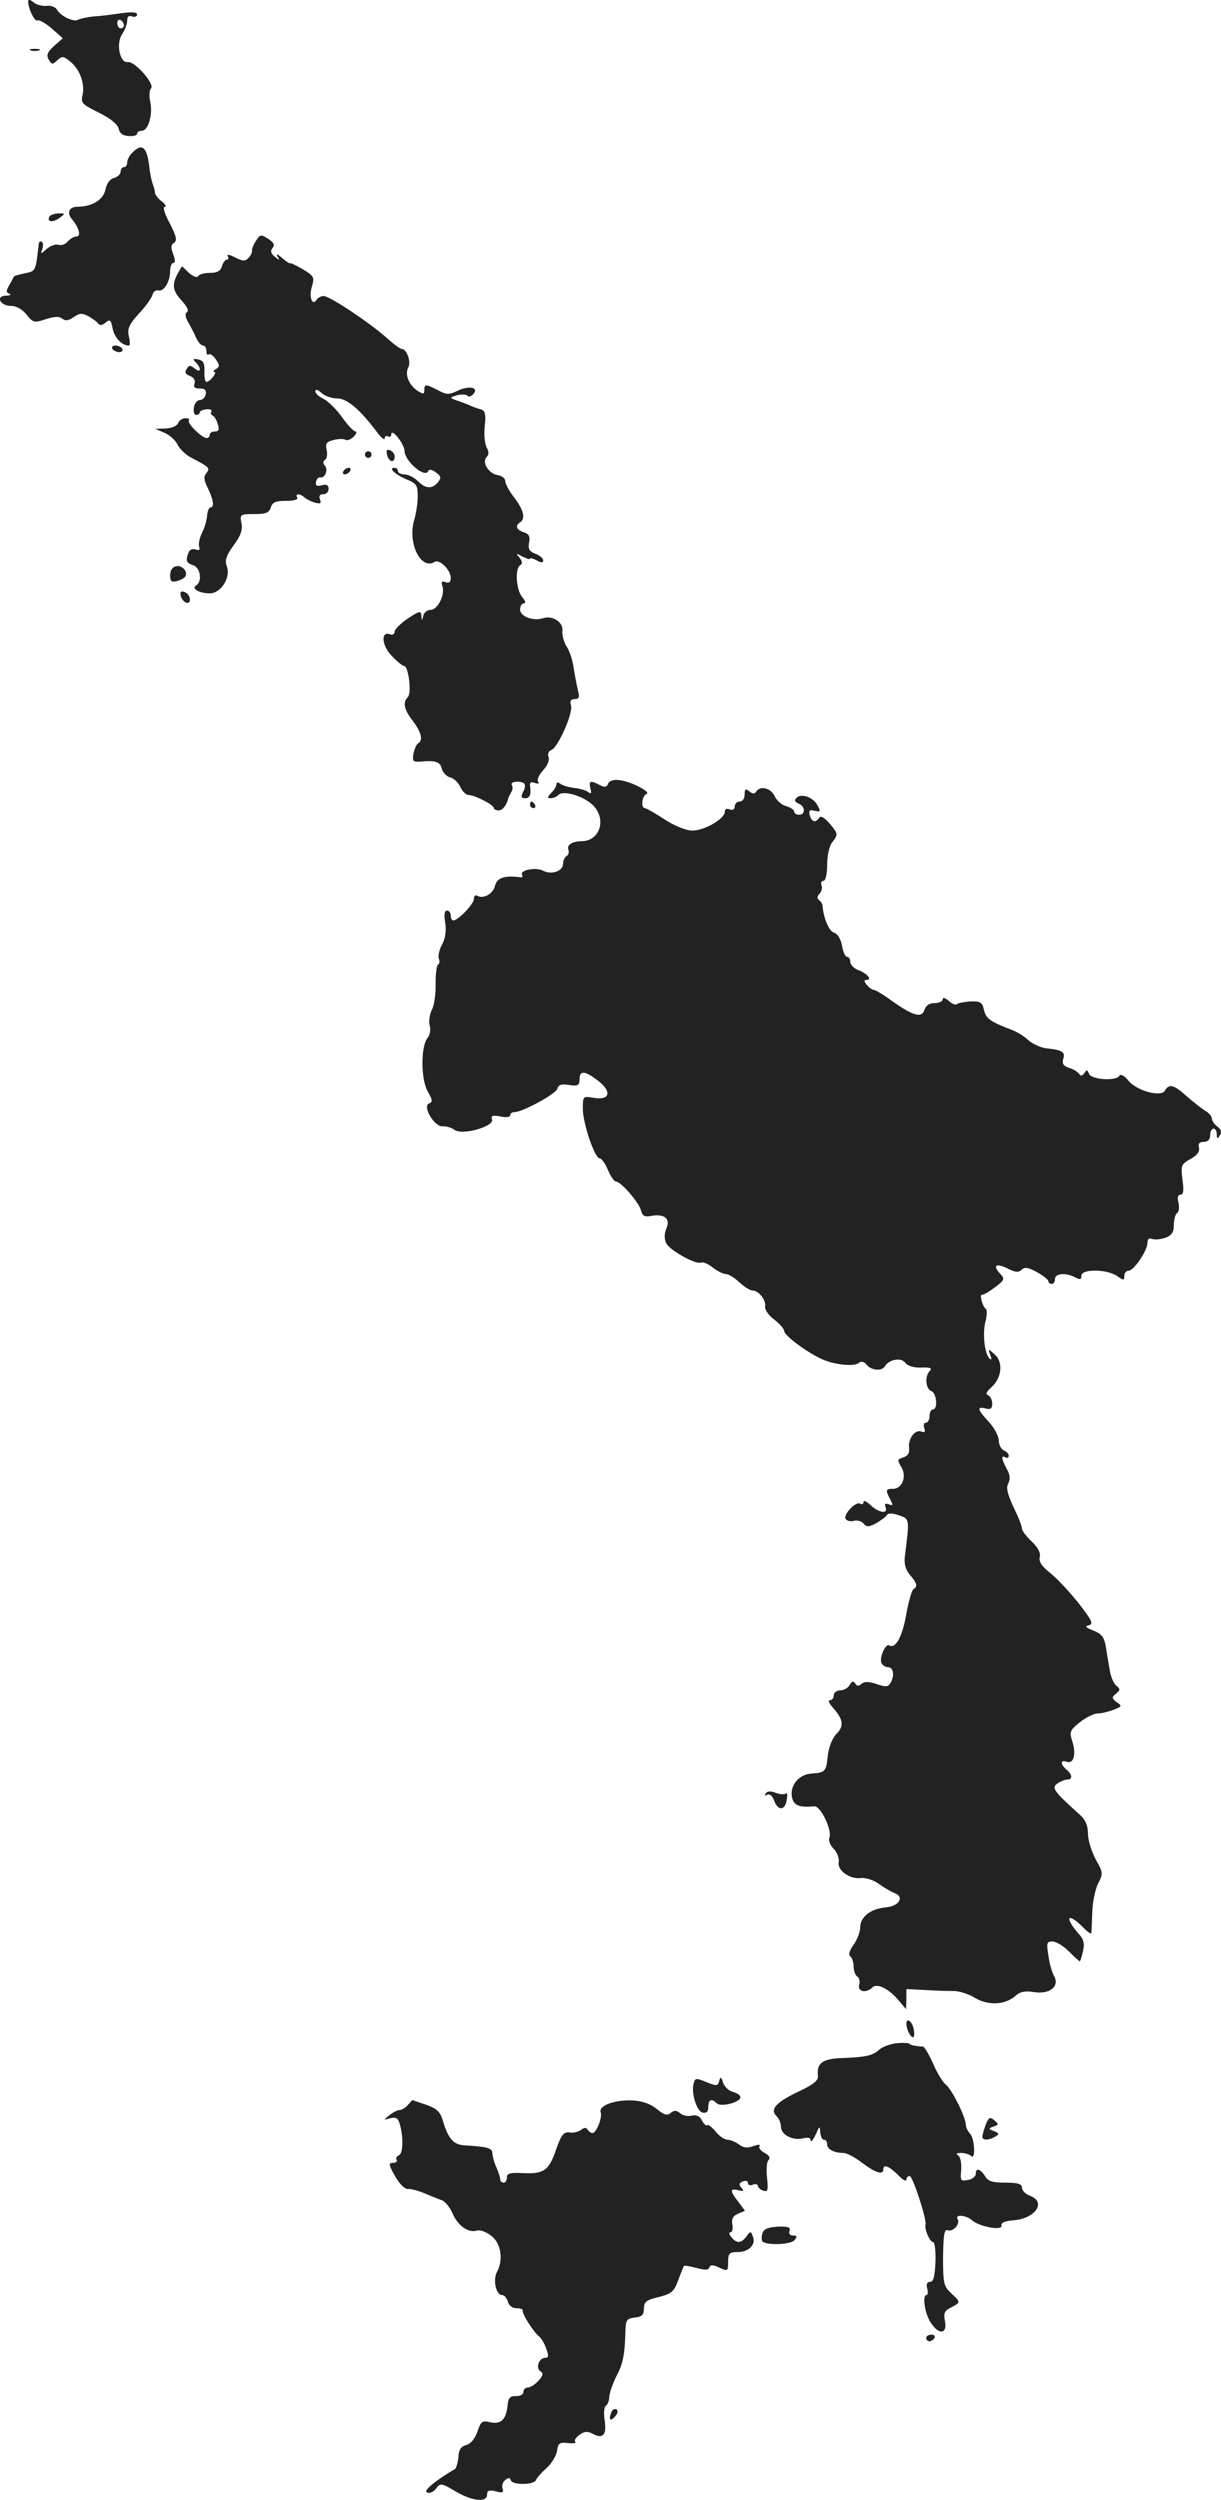 <?xml version="1.0" standalone="no"?>
<!DOCTYPE svg PUBLIC "-//W3C//DTD SVG 20010904//EN"
 "http://www.w3.org/TR/2001/REC-SVG-20010904/DTD/svg10.dtd">
<svg version="1.0" xmlns="http://www.w3.org/2000/svg"
 width="369.803pt" height="756.553pt" viewBox="0 0 369.803 756.553"
 preserveAspectRatio="xMidYMid meet">
<g transform="translate(-835.478,1369.58) scale(0.1,-0.1)"
fill="#222222" stroke="none">
<path d="M8440 13692 c0 -22 20 -63 28 -58 5 3 24 -8 43 -24 l34 -30 -26 -23
c-21 -19 -24 -28 -17 -41 9 -16 12 -16 26 -3 15 14 19 13 39 -3 29 -23 45 -66
38 -101 -6 -25 -2 -29 49 -54 34 -17 56 -34 60 -48 3 -15 13 -22 31 -23 14 -1
25 2 25 7 0 5 6 9 14 9 20 0 34 49 26 87 -4 17 -3 36 2 41 13 13 -49 83 -70
80 -24 -5 -37 57 -17 85 8 12 15 30 15 40 0 13 5 17 15 13 8 -3 15 0 15 6 0 7
-15 8 -47 4 -27 -4 -65 -9 -85 -10 -20 -2 -41 -7 -47 -10 -13 -8 -53 11 -64
31 -5 8 -19 13 -31 11 -13 -1 -31 3 -40 11 -9 8 -16 9 -16 3z m290 -73 c0 -5
-4 -9 -10 -9 -5 0 -10 7 -10 16 0 8 5 12 10 9 6 -3 10 -10 10 -16z"/>
<path d="M8448 13543 c6 -2 18 -2 25 0 6 3 1 5 -13 5 -14 0 -19 -2 -12 -5z"/>
<path d="M8756 13234 c-9 -8 -16 -22 -16 -30 0 -8 -4 -14 -10 -14 -5 0 -10 -6
-10 -14 0 -7 -9 -16 -20 -19 -13 -3 -22 -17 -26 -35 -6 -31 -41 -52 -85 -52
-25 0 -33 -18 -16 -38 22 -26 28 -52 13 -52 -7 0 -19 -7 -26 -15 -7 -9 -20
-13 -28 -10 -8 3 -24 -3 -35 -12 -19 -17 -20 -17 -14 -1 3 10 3 20 -2 22 -4 3
-8 0 -9 -7 -9 -82 -9 -82 -41 -88 -18 -4 -33 -8 -34 -10 -1 -2 -7 -14 -14 -26
-10 -17 -10 -23 0 -26 7 -3 2 -6 -10 -6 -33 -1 -18 -31 15 -31 16 0 34 -10 47
-26 20 -25 23 -26 59 -14 26 8 40 9 50 1 9 -7 18 -6 34 5 17 12 26 13 44 3 13
-7 26 -17 30 -22 4 -7 12 -6 22 2 14 12 17 9 22 -18 6 -28 28 -51 49 -51 4 0
4 13 0 28 -5 23 1 36 29 67 20 21 39 47 42 57 3 11 11 17 17 15 17 -6 36 24
37 56 0 15 4 27 10 27 6 0 6 10 -1 27 -7 20 -7 28 3 34 10 7 7 20 -13 59 -16
29 -22 50 -15 50 6 0 2 7 -9 16 -11 8 -20 20 -21 27 0 7 -4 19 -7 27 -3 8 -8
31 -10 51 -7 60 -22 73 -51 43z"/>
<path d="M8505 13041 c-10 -17 9 -20 30 -5 18 14 18 14 -2 14 -12 0 -24 -4
-28 -9z"/>
<path d="M9130 12967 c-8 -12 -13 -26 -12 -30 1 -4 -3 -14 -10 -21 -11 -12
-18 -11 -42 1 -15 8 -25 10 -22 4 4 -6 3 -11 -2 -11 -5 0 -12 -9 -15 -20 -4
-14 -14 -20 -35 -20 -17 0 -34 -4 -37 -10 -4 -6 -15 -1 -28 10 l-21 20 -13
-22 c-18 -34 -16 -52 13 -83 15 -17 22 -30 15 -34 -7 -4 -5 -15 4 -31 8 -14
19 -35 24 -47 6 -13 15 -23 21 -23 5 0 10 -7 10 -17 0 -9 3 -13 7 -10 3 4 13
-3 21 -14 12 -18 13 -23 1 -30 -8 -5 -10 -9 -5 -9 10 0 -13 -30 -24 -30 -4 0
-7 14 -6 32 1 25 -4 33 -19 36 -16 3 -18 1 -7 -9 18 -19 15 -34 -4 -18 -13 10
-17 10 -24 -2 -7 -10 -3 -16 10 -21 12 -5 17 -13 14 -23 -4 -11 0 -15 16 -15
15 0 20 -5 18 -17 -2 -10 -10 -18 -18 -18 -8 0 -16 -10 -18 -22 -2 -13 1 -23
7 -23 6 0 11 4 11 8 0 4 9 8 20 9 11 1 18 -2 15 -7 -3 -4 -1 -10 4 -12 4 -1
12 -13 15 -25 6 -17 3 -23 -8 -23 -9 0 -16 -4 -16 -10 0 -5 -4 -10 -9 -10 -15
0 -61 46 -54 53 3 4 -1 7 -11 7 -9 0 -19 -7 -22 -15 -4 -9 -19 -15 -38 -16
l-31 -1 28 -12 c16 -7 34 -23 40 -37 7 -13 26 -31 42 -39 54 -28 57 -31 45
-46 -9 -10 -8 -21 4 -45 17 -35 21 -59 8 -59 -4 0 -9 -11 -10 -25 -1 -14 -8
-38 -16 -53 -7 -15 -11 -33 -8 -41 3 -10 0 -12 -11 -8 -9 3 -18 -1 -21 -9 -10
-25 -7 -32 14 -39 22 -7 28 -49 9 -61 -16 -9 9 -24 41 -24 34 0 64 48 52 81
-7 18 -3 32 20 64 22 29 28 47 24 68 -5 26 -4 27 39 27 35 0 45 4 50 20 5 16
15 20 46 20 24 0 38 4 34 10 -8 12 8 13 21 1 5 -5 19 -12 31 -16 18 -5 22 -3
17 9 -4 11 -1 16 10 16 9 0 16 7 16 16 0 12 -6 15 -21 11 -15 -4 -19 -1 -17
11 2 8 7 14 12 13 14 -4 26 22 15 35 -7 8 -6 14 1 19 5 3 7 17 4 29 -4 19 -1
25 21 30 14 4 30 4 36 1 5 -4 16 1 25 9 8 9 11 16 5 16 -5 0 -24 20 -41 44
-17 24 -42 48 -56 55 -13 6 -24 16 -24 22 0 8 7 6 18 -4 10 -10 32 -17 48 -17
30 0 70 -34 122 -104 12 -16 22 -23 22 -17 0 7 5 9 10 6 6 -3 10 0 10 7 1 19
40 -31 40 -51 1 -32 64 -85 72 -60 2 5 12 4 23 -5 16 -12 17 -16 6 -30 -18
-21 -37 -20 -61 4 -11 11 -29 20 -40 20 -11 0 -20 5 -20 10 0 6 -5 10 -11 10
-19 0 2 -20 37 -35 30 -12 34 -18 34 -51 0 -20 -5 -53 -11 -73 -20 -69 20
-151 62 -126 14 10 49 -24 49 -48 0 -13 -5 -17 -16 -13 -11 4 -14 1 -9 -13 8
-26 -15 -71 -36 -71 -10 0 -20 -8 -22 -17 -4 -17 -5 -17 -6 0 -1 15 -6 14 -41
-9 -22 -15 -40 -33 -40 -40 0 -7 -6 -11 -14 -8 -29 11 -25 -35 6 -66 16 -17
33 -30 37 -30 13 0 23 -82 11 -94 -16 -16 -12 -37 15 -72 26 -34 32 -59 16
-68 -5 -3 -11 -17 -14 -31 -4 -23 -1 -26 22 -24 46 4 59 -1 64 -22 3 -11 14
-23 25 -26 11 -2 25 -16 31 -29 6 -13 17 -24 24 -24 19 0 77 -30 77 -39 0 -4
7 -8 15 -8 12 0 25 17 29 37 1 3 5 11 9 18 5 6 5 17 2 22 -7 11 28 14 38 4 3
-4 2 -15 -4 -25 -7 -15 -6 -19 6 -19 15 0 19 11 15 39 -1 9 4 12 15 7 10 -3
14 -2 9 5 -3 6 4 21 16 34 13 14 20 31 16 40 -3 9 0 18 9 21 20 8 67 113 59
136 -4 12 0 18 11 18 13 0 16 6 11 23 -3 12 -9 42 -13 67 -3 25 -13 56 -22 69
-9 14 -14 35 -13 47 4 26 -29 48 -58 39 -30 -10 -70 5 -70 26 0 10 5 19 12 19
6 0 4 7 -5 18 -19 21 -23 87 -7 97 8 5 7 12 -2 23 -12 14 -10 14 10 3 12 -6
22 -9 22 -6 0 3 9 1 20 -5 14 -8 20 -8 20 0 0 6 -11 15 -24 20 -18 7 -22 14
-19 33 4 19 0 27 -16 32 -22 7 -27 20 -11 30 17 11 11 37 -17 74 -16 20 -28
43 -28 51 0 8 -10 16 -23 18 -27 4 -49 39 -33 55 7 7 7 16 -1 30 -5 11 -8 40
-5 64 4 35 1 46 -12 50 -9 2 -25 8 -36 13 -11 5 -29 11 -40 15 -19 7 -18 8 5
15 14 3 28 2 31 -2 3 -5 11 -2 18 6 17 20 -15 26 -51 8 -23 -11 -32 -11 -57 3
-37 19 -41 19 -41 0 0 -12 -3 -13 -19 -3 -27 17 -41 50 -30 71 10 17 -4 57
-20 57 -5 0 -26 16 -47 35 -51 45 -171 125 -189 125 -7 0 -17 -5 -21 -11 -13
-21 -24 7 -15 38 9 30 7 33 -27 54 -21 12 -38 20 -38 18 -1 -2 -12 5 -25 16
-13 12 -19 14 -14 5 8 -13 7 -13 -8 -1 -12 10 -14 17 -7 26 8 9 4 17 -13 28
-22 14 -24 14 -37 -6z"/>
<path d="M8695 12640 c3 -5 13 -10 21 -10 8 0 12 5 9 10 -3 6 -13 10 -21 10
-8 0 -12 -4 -9 -10z"/>
<path d="M9527 12319 c6 -22 23 -26 23 -5 0 8 -6 16 -14 19 -10 4 -12 0 -9
-14z"/>
<path d="M9460 12320 c0 -5 5 -10 10 -10 6 0 10 5 10 10 0 6 -4 10 -10 10 -5
0 -10 -4 -10 -10z"/>
<path d="M9395 12270 c-3 -5 -2 -10 4 -10 5 0 13 5 16 10 3 6 2 10 -4 10 -5 0
-13 -4 -16 -10z"/>
<path d="M8888 11982 c-11 -2 -18 -13 -18 -27 0 -18 4 -22 20 -18 11 3 23 9
26 14 9 15 -10 35 -28 31z"/>
<path d="M8902 11893 c2 -9 9 -18 16 -21 18 -6 15 25 -4 32 -11 4 -14 1 -12
-11z"/>
<path d="M10196 11323 c-4 -10 -10 -11 -25 -3 -28 15 -34 13 -28 -11 4 -14 2
-17 -6 -11 -7 6 -25 11 -42 13 -16 2 -36 7 -42 12 -8 6 -13 6 -13 -1 0 -6 -7
-18 -16 -26 -12 -13 -12 -16 -2 -16 8 0 18 4 24 10 16 16 85 -6 110 -37 35
-42 13 -102 -38 -103 -29 0 -47 -11 -42 -25 3 -7 1 -16 -5 -20 -6 -3 -11 -14
-11 -24 0 -22 -36 -34 -61 -20 -22 11 -72 1 -63 -13 3 -5 0 -9 -7 -7 -46 6
-69 -2 -75 -26 -6 -25 -36 -41 -54 -30 -5 3 -10 -1 -10 -10 0 -15 -47 -64 -62
-65 -5 0 -8 7 -8 15 0 8 -5 15 -11 15 -8 0 -10 -12 -6 -36 4 -24 1 -47 -9 -66
-9 -16 -13 -36 -10 -44 3 -7 2 -16 -3 -18 -4 -3 -7 -29 -7 -58 1 -29 -4 -64
-11 -78 -7 -13 -10 -35 -7 -47 4 -13 1 -30 -6 -38 -21 -25 -21 -125 0 -162 15
-26 16 -32 4 -37 -21 -8 17 -72 42 -69 10 1 26 -4 36 -11 24 -17 121 11 113
32 -4 11 1 13 25 9 17 -4 30 -2 30 3 0 6 6 10 13 10 24 0 126 55 130 71 3 12
13 15 36 11 26 -4 31 -1 31 17 0 28 16 27 56 -4 43 -33 36 -60 -12 -52 -34 6
-34 5 -34 -33 0 -44 36 -150 51 -150 6 0 17 -16 25 -35 8 -19 19 -35 24 -35
15 0 69 -62 76 -87 5 -18 11 -21 32 -17 40 7 58 -9 45 -38 -6 -15 -7 -30 -1
-44 10 -22 93 -68 107 -59 5 2 20 -4 34 -15 14 -11 32 -20 40 -20 8 0 26 -11
41 -25 15 -14 33 -25 40 -25 19 0 42 -30 38 -49 -1 -9 11 -27 28 -39 16 -13
30 -28 30 -35 1 -14 70 -65 115 -85 38 -17 97 -23 111 -11 7 6 16 4 24 -6 14
-17 46 -20 55 -4 13 21 49 27 61 11 7 -10 26 -16 49 -15 27 1 34 -2 26 -10
-16 -16 -13 -54 4 -61 17 -6 21 -56 5 -56 -5 0 -10 -9 -10 -20 0 -11 -5 -20
-11 -20 -6 0 -8 -7 -5 -16 4 -11 2 -15 -8 -11 -20 8 -41 -21 -38 -49 2 -15 -3
-24 -17 -29 -19 -6 -19 -8 -7 -28 18 -28 4 -67 -24 -67 -23 0 -24 -4 -9 -32 9
-18 9 -20 -4 -15 -11 4 -14 2 -10 -9 8 -21 -20 -17 -45 6 -12 12 -22 16 -22
10 0 -6 -4 -9 -10 -5 -13 8 -52 -33 -44 -46 3 -6 15 -9 25 -6 10 3 23 -1 29
-8 9 -11 16 -11 37 0 14 8 29 19 33 24 4 8 15 8 37 1 33 -12 33 -8 18 -127 -2
-21 3 -39 16 -54 21 -24 24 -35 10 -43 -5 -4 -15 -39 -22 -79 -12 -66 -32
-102 -51 -91 -11 7 -30 -36 -24 -52 3 -8 12 -14 21 -14 16 0 20 -27 6 -49 -7
-11 -15 -11 -41 -2 -23 8 -37 8 -46 1 -8 -8 -14 -8 -19 1 -6 8 -10 7 -17 -5
-5 -9 -18 -16 -28 -16 -11 0 -20 -7 -20 -15 0 -8 -5 -15 -12 -15 -6 0 -2 -10
9 -22 32 -36 35 -56 11 -80 -12 -12 -23 -39 -26 -65 -5 -49 -7 -52 -51 -55
-38 -3 -66 -38 -57 -74 6 -23 22 -29 67 -25 19 2 54 -71 46 -94 -4 -9 2 -24
13 -35 10 -10 17 -28 15 -40 -5 -25 34 -53 69 -48 13 1 37 -6 53 -18 15 -11
36 -23 46 -27 32 -12 16 -40 -26 -44 -46 -4 -77 -29 -77 -61 0 -13 -9 -37 -20
-52 -13 -18 -16 -31 -10 -35 5 -3 10 -17 10 -30 0 -13 5 -27 11 -31 6 -3 9
-15 6 -25 -6 -21 21 -27 40 -8 14 14 50 -4 80 -40 l22 -26 1 30 0 31 58 -3
c31 -2 70 -3 86 -3 16 0 45 -9 64 -21 41 -24 92 -21 123 7 13 12 29 15 54 11
48 -8 79 16 63 47 -7 12 -15 40 -18 64 -6 37 -5 42 12 42 11 0 33 -13 50 -30
16 -16 31 -30 33 -30 2 0 6 14 10 31 5 23 2 36 -13 52 -44 50 -35 67 12 21 14
-15 26 -23 26 -18 1 5 2 34 3 64 1 30 9 69 18 86 15 29 15 33 -8 73 -12 23
-23 57 -23 76 0 24 -7 42 -22 56 -82 74 -89 83 -71 97 9 6 23 12 30 12 17 0
16 15 -2 30 -19 16 -19 31 0 24 21 -8 30 21 18 60 -10 31 -8 35 23 60 18 14
42 26 53 26 11 0 32 5 48 11 26 10 27 12 10 23 -15 12 -16 15 -2 26 13 11 13
14 1 24 -8 6 -17 27 -20 46 -3 19 -9 52 -12 72 -5 30 -13 39 -38 49 -23 9 -27
13 -13 16 14 4 9 14 -30 65 -27 34 -65 75 -86 92 -27 21 -37 36 -33 50 3 12
-5 28 -25 47 -16 15 -29 32 -29 39 0 6 -11 36 -26 65 -18 40 -23 59 -15 72 6
13 5 26 -5 43 -16 30 -18 43 -4 35 6 -3 10 -1 10 5 0 6 -7 13 -15 16 -8 4 -15
17 -15 29 0 13 -13 39 -30 57 -35 38 -38 48 -10 41 15 -4 20 0 20 15 0 11 -6
22 -12 25 -9 3 -6 10 8 23 33 28 38 77 12 100 -21 19 -21 19 -14 -1 5 -13 4
-17 -3 -10 -15 16 -21 79 -11 113 4 18 5 34 0 37 -9 6 -20 45 -11 42 3 -1 21
9 38 22 31 23 32 26 16 43 -23 25 -11 32 25 14 22 -11 32 -12 41 -3 9 9 20 7
46 -7 19 -11 35 -23 35 -28 0 -4 5 -8 10 -8 6 0 10 7 10 15 0 17 32 20 61 5
15 -8 19 -7 19 5 0 21 78 20 108 -1 20 -14 22 -14 22 0 0 9 6 16 13 16 16 0
57 61 57 84 0 12 5 16 15 12 8 -3 26 -1 40 4 19 7 25 17 25 39 0 16 5 33 10
36 6 3 7 17 4 31 -4 16 -2 24 6 24 9 0 11 13 6 46 -5 43 -4 46 24 62 21 11 29
23 26 35 -3 12 2 17 15 17 12 0 19 7 19 20 0 11 5 20 10 20 6 0 10 -8 10 -17
0 -15 2 -15 9 -4 7 10 4 19 -7 27 -9 7 -17 18 -17 25 0 6 -9 17 -20 23 -10 6
-35 26 -55 43 -39 36 -55 40 -67 18 -12 -21 -88 0 -112 32 -12 14 -22 19 -26
13 -10 -17 -85 -12 -92 6 -5 13 -7 13 -14 2 -7 -9 -11 -10 -16 -2 -5 6 -18 15
-31 18 -17 6 -21 13 -17 27 7 21 -3 27 -51 32 -17 2 -41 13 -54 24 -12 12 -36
27 -54 33 -62 24 -75 33 -81 59 -5 23 -11 27 -40 26 -19 -1 -38 -5 -42 -8 -3
-4 -15 0 -25 10 -11 9 -18 11 -18 5 0 -7 -11 -12 -24 -12 -16 0 -27 -7 -31
-20 -8 -26 -33 -20 -98 26 -26 19 -51 34 -56 34 -5 0 -14 7 -21 15 -9 11 -9
15 -1 15 19 0 2 20 -25 30 -13 5 -24 16 -24 25 0 8 -4 15 -10 15 -5 0 -12 15
-15 34 -4 21 -14 36 -24 39 -15 4 -32 43 -35 82 -1 6 -5 13 -11 17 -6 5 -6 11
2 19 6 6 9 18 6 25 -3 8 0 14 6 14 6 0 11 20 11 48 0 27 6 57 15 68 19 25 19
26 -9 59 -15 17 -26 23 -30 16 -11 -17 -23 -13 -29 8 -3 14 0 17 15 13 18 -4
19 -2 9 16 -13 25 -49 38 -64 23 -7 -7 -5 -12 6 -17 21 -8 22 -34 2 -34 -8 0
-15 4 -15 10 0 5 -11 12 -24 16 -13 3 -28 16 -35 30 -11 25 -44 33 -56 14 -5
-8 -11 -7 -21 1 -11 9 -14 7 -14 -10 0 -12 -6 -21 -15 -21 -8 0 -15 -7 -15
-15 0 -9 -6 -12 -15 -9 -9 4 -15 1 -15 -7 0 -22 -64 -58 -100 -57 -19 1 -54
15 -84 35 -28 18 -54 33 -58 33 -13 0 -9 38 5 43 16 5 -51 40 -85 42 -16 2
-29 -3 -32 -12z"/>
<path d="M9960 11260 c0 -5 5 -10 11 -10 5 0 7 5 4 10 -3 6 -8 10 -11 10 -2 0
-4 -4 -4 -10z"/>
<path d="M10674 8268 c-4 -7 -3 -8 4 -4 8 4 16 -3 22 -19 12 -32 34 -28 38 6
2 13 1 21 -3 17 -4 -4 -18 -3 -31 2 -15 6 -26 5 -30 -2z"/>
<path d="M11100 7571 c0 -16 12 -41 20 -41 4 0 5 11 2 25 -4 23 -22 36 -22 16z"/>
<path d="M11070 7512 c-19 -2 -43 -11 -53 -20 -20 -18 -40 -22 -115 -25 -56
-2 -74 -16 -70 -52 2 -15 -10 -26 -56 -48 -70 -33 -90 -54 -70 -75 8 -7 14
-22 14 -32 0 -25 35 -43 66 -36 16 4 24 2 24 -6 1 -7 7 1 15 17 12 27 13 28
14 8 1 -13 6 -23 11 -23 6 0 10 -6 10 -14 0 -15 21 -26 49 -26 10 0 35 -13 57
-30 40 -30 64 -38 64 -20 0 17 16 11 44 -16 14 -15 26 -22 26 -15 0 6 4 11 10
11 9 0 52 -131 48 -147 -4 -14 13 -53 23 -53 5 0 8 -27 7 -60 -2 -44 -6 -60
-16 -60 -9 0 -13 -7 -9 -20 3 -11 2 -20 -2 -20 -14 0 -5 -58 13 -84 24 -37 50
-35 43 4 -5 24 -2 32 16 41 32 17 32 17 4 43 -24 22 -26 30 -26 111 1 68 4 85
14 81 16 -6 39 19 30 34 -9 15 26 12 44 -4 23 -20 93 -32 89 -16 -2 9 10 14
36 16 66 5 101 55 51 74 -14 5 -25 16 -25 25 0 11 -12 15 -50 15 -39 0 -53 4
-62 20 -15 23 -28 26 -28 6 0 -7 -11 -16 -24 -18 -22 -4 -23 -2 -20 31 1 20
-2 39 -9 43 -8 5 -5 8 9 8 11 0 24 -4 30 -9 14 -15 11 52 -3 67 -7 7 -13 20
-13 27 0 23 -43 109 -61 122 -9 7 -26 35 -38 63 -12 27 -26 51 -31 52 -6 0
-16 1 -22 2 -7 1 -15 3 -18 6 -3 3 -21 4 -40 2z"/>
<path d="M10456 7392 c-9 -29 9 -87 27 -90 12 -2 17 3 17 17 0 23 10 27 26 11
11 -11 66 1 71 17 2 6 -7 13 -20 17 -14 3 -28 16 -32 28 -6 19 -8 20 -12 6 -4
-16 -8 -16 -38 -4 -31 13 -35 13 -39 -2z"/>
<path d="M9590 7325 c-7 -8 -18 -15 -24 -15 -7 0 -21 -7 -32 -16 -19 -15 -18
-15 3 -9 16 4 23 1 28 -16 12 -38 11 -91 -2 -96 -7 -3 -10 -9 -7 -14 3 -5 -2
-9 -11 -9 -14 0 -13 -6 6 -40 13 -23 30 -40 39 -39 8 1 31 -5 50 -13 19 -8 43
-18 53 -21 10 -4 24 -21 32 -39 16 -38 48 -61 74 -53 10 3 29 -4 44 -16 29
-22 37 -72 17 -109 -13 -24 -3 -70 15 -70 7 0 15 -9 18 -20 3 -12 14 -20 26
-20 12 0 20 -3 19 -7 -3 -9 32 -64 49 -78 7 -5 17 -22 22 -37 8 -22 8 -28 -3
-28 -19 0 -30 -32 -14 -41 9 -6 8 -13 -6 -28 -11 -12 -25 -21 -33 -21 -7 0
-13 -6 -13 -13 0 -8 -10 -13 -22 -13 -18 1 -24 -5 -26 -29 -5 -43 -20 -57 -53
-50 -24 6 -28 2 -38 -28 -8 -22 -20 -37 -34 -41 -16 -4 -23 -14 -24 -38 -2
-18 -7 -34 -12 -36 -5 -2 -29 -17 -53 -34 -28 -21 -38 -33 -29 -36 8 -3 20 3
27 13 12 16 16 16 58 -9 51 -30 96 -35 96 -10 0 12 6 15 26 10 21 -6 25 -4 21
8 -3 8 0 20 8 26 10 8 14 8 17 -1 5 -15 71 -14 76 1 3 7 17 23 33 37 15 14 29
37 31 52 3 22 7 26 33 23 16 -2 27 0 22 4 -4 4 2 13 13 21 15 11 25 11 40 3
31 -17 43 -3 36 41 -3 21 -2 40 4 44 5 3 10 15 10 26 0 11 10 39 21 62 21 40
26 64 28 139 1 32 4 37 29 40 21 2 27 8 27 27 0 21 8 26 45 35 39 10 46 16 59
51 8 22 16 41 17 43 1 2 18 -1 38 -6 25 -7 36 -7 39 1 3 9 11 9 30 0 26 -12
27 -11 27 17 0 26 4 30 29 30 34 0 56 23 46 47 -6 17 -7 17 -19 1 -16 -22 -30
-23 -46 -3 -7 8 -8 15 -3 15 6 0 8 10 6 23 -3 17 1 26 17 33 l21 9 -20 27
c-26 33 -26 42 0 35 16 -4 18 -3 9 8 -8 9 -7 14 5 19 8 3 15 1 15 -5 0 -6 7
-9 15 -5 8 3 15 1 15 -3 0 -5 7 -12 16 -15 14 -5 16 0 12 38 -3 25 -1 49 4 54
7 7 3 14 -11 22 -12 6 -19 15 -16 20 4 6 -3 6 -18 1 -18 -7 -30 -6 -43 4 -11
8 -27 15 -36 15 -9 0 -25 11 -36 25 -11 13 -22 22 -25 19 -3 -3 -10 3 -16 14
-7 14 -17 18 -31 15 -11 -3 -27 0 -35 7 -11 9 -18 10 -29 1 -11 -9 -20 -6 -42
12 -20 16 -43 24 -74 26 -55 2 -103 -16 -96 -36 6 -15 -13 -63 -25 -63 -4 0
-11 5 -14 10 -5 8 -11 7 -20 0 -8 -6 -23 -10 -35 -8 -18 2 -25 -6 -41 -52 -22
-64 -37 -74 -101 -71 -38 2 -48 -1 -48 -13 0 -9 -4 -16 -10 -16 -5 0 -10 4
-10 9 0 5 -5 22 -12 38 -7 15 -12 35 -12 43 -1 15 -16 19 -84 23 -35 2 -50 20
-68 81 -7 21 -19 32 -49 42 -22 7 -41 14 -41 14 -1 0 -7 -7 -14 -15z"/>
<path d="M11340 7265 c-5 -14 -10 -31 -10 -36 0 -12 21 -11 40 1 12 7 11 10
-5 16 -17 7 -17 8 -1 14 16 5 16 7 2 19 -13 11 -17 9 -26 -14z"/>
<path d="M10664 6937 c-3 -10 -3 -21 0 -25 13 -12 85 -10 97 4 9 11 8 14 -4
14 -10 0 -14 6 -11 14 4 11 -4 14 -35 13 -30 -2 -43 -7 -47 -20z"/>
<path d="M11160 6620 c0 -5 4 -10 9 -10 6 0 13 5 16 10 3 6 -1 10 -9 10 -9 0
-16 -4 -16 -10z"/>
<path d="M10206 6394 c-9 -23 -2 -28 13 -10 7 8 8 17 3 20 -6 3 -13 -1 -16
-10z"/>
</g>
</svg>
